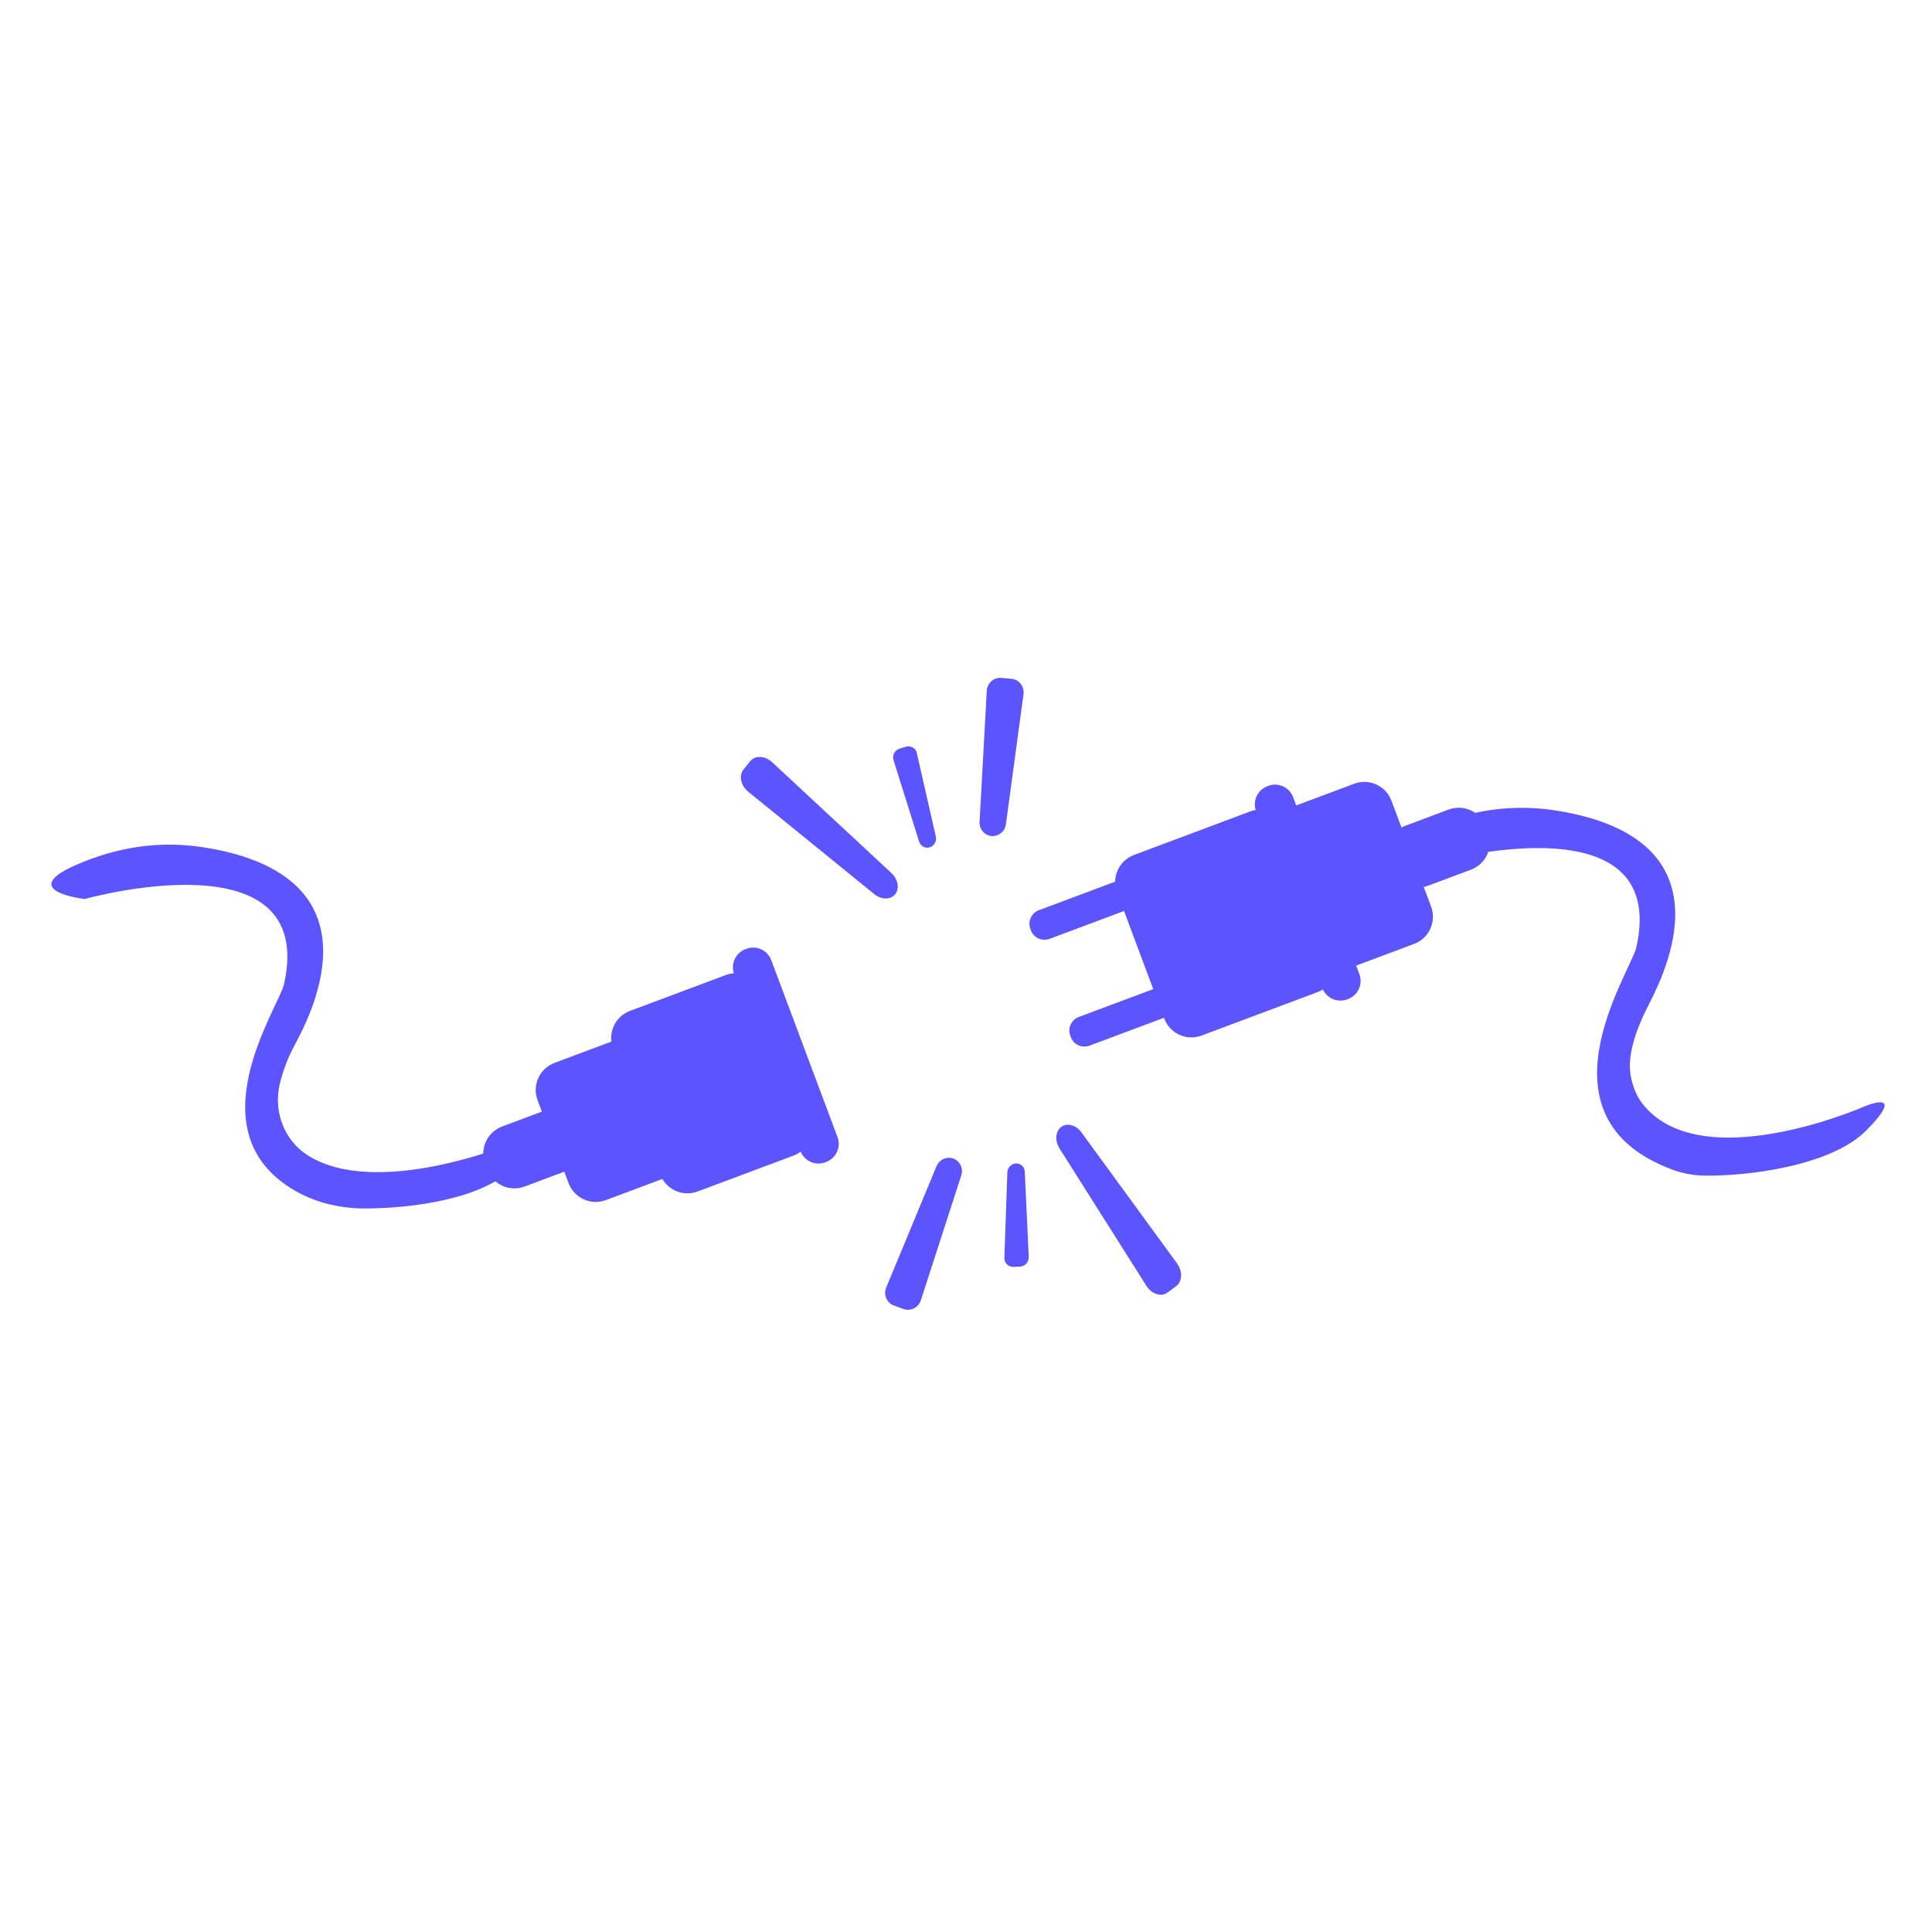 <svg width="59" height="59" viewBox="0 0 59 59" fill="none" xmlns="http://www.w3.org/2000/svg">
<path d="M43.215 26.178C43.555 26.305 43.927 26.313 44.28 26.232C45.762 25.892 50.855 24.991 49.97 28.938C49.777 29.721 46.794 34.107 51.043 35.708C51.354 35.827 51.683 35.892 52.016 35.9C53.324 35.927 55.916 35.618 57.001 34.514C58.312 33.18 56.88 33.812 56.88 33.812C56.88 33.812 51.898 35.986 50.138 33.68C49.942 33.423 49.818 33.05 49.782 32.729C49.72 32.173 49.967 31.438 50.291 30.798C50.731 29.931 52.839 26.035 48.261 24.9C47.206 24.648 45.674 24.423 43.699 25.255C42.547 25.74 42.802 26.025 43.215 26.178Z" fill="#5C54FF"/>
<path d="M44.237 24.723L42.911 25.22C42.453 25.391 42.221 25.901 42.392 26.359L42.458 26.534C42.629 26.992 43.139 27.224 43.597 27.053L44.923 26.557C45.381 26.385 45.613 25.875 45.442 25.418L45.376 25.242C45.205 24.784 44.695 24.552 44.237 24.723Z" fill="#5C54FF"/>
<path d="M36.098 26.16L31.725 27.796C31.496 27.882 31.38 28.137 31.466 28.366L31.483 28.412C31.569 28.641 31.823 28.757 32.053 28.671L36.426 27.034C36.655 26.949 36.771 26.694 36.685 26.465L36.668 26.419C36.582 26.19 36.327 26.074 36.098 26.16Z" fill="#5C54FF"/>
<path d="M37.317 29.421L32.944 31.057C32.715 31.143 32.599 31.398 32.684 31.627L32.702 31.673C32.787 31.902 33.042 32.018 33.271 31.932L37.645 30.296C37.873 30.21 37.989 29.955 37.904 29.726L37.887 29.68C37.801 29.451 37.546 29.335 37.317 29.421Z" fill="#5C54FF"/>
<path d="M41.354 23.934L37.809 25.261C37.352 25.432 37.119 25.942 37.291 26.4L38.501 29.633C38.672 30.091 39.182 30.323 39.64 30.152L43.185 28.825C43.642 28.654 43.874 28.144 43.703 27.686L42.493 24.453C42.322 23.995 41.812 23.763 41.354 23.934Z" fill="#5C54FF"/>
<path d="M38.174 24.782L34.63 26.109C34.172 26.28 33.94 26.79 34.111 27.248L35.555 31.105C35.726 31.563 36.236 31.795 36.694 31.624L40.238 30.297C40.696 30.126 40.928 29.616 40.757 29.158L39.313 25.301C39.142 24.843 38.632 24.611 38.174 24.782Z" fill="#5C54FF"/>
<path d="M38.731 23.999L38.704 24.01C38.399 24.124 38.244 24.464 38.358 24.769L40.38 30.173C40.495 30.478 40.835 30.633 41.14 30.519L41.168 30.509C41.473 30.394 41.628 30.054 41.513 29.749L39.491 24.345C39.377 24.04 39.037 23.885 38.731 23.999Z" fill="#5C54FF"/>
<path d="M2.588 27.454C2.588 27.454 9.707 25.454 8.673 30.063C8.494 30.792 5.91 34.547 8.988 36.35C9.648 36.737 10.411 36.909 11.177 36.905C12.55 36.898 14.726 36.633 15.704 35.638C17.015 34.304 15.583 34.937 15.583 34.937C15.583 34.937 11.495 36.618 9.392 35.278C8.673 34.82 8.348 33.934 8.543 33.105C8.643 32.693 8.794 32.295 8.995 31.922C9.452 31.065 11.543 27.159 6.964 26.024C5.909 25.773 4.378 25.547 2.402 26.379C0.427 27.211 2.588 27.454 2.588 27.454Z" fill="#5C54FF"/>
<path d="M16.659 33.905L15.333 34.402C14.875 34.573 14.643 35.083 14.814 35.541L14.88 35.716C15.051 36.174 15.561 36.406 16.019 36.235L17.345 35.739C17.803 35.567 18.035 35.057 17.864 34.599L17.798 34.424C17.627 33.966 17.117 33.734 16.659 33.905Z" fill="#5C54FF"/>
<path d="M18.9 31.723L16.934 32.459C16.477 32.63 16.244 33.14 16.416 33.598L17.363 36.13C17.535 36.588 18.045 36.82 18.503 36.649L20.468 35.913C20.926 35.742 21.158 35.232 20.986 34.774L20.039 32.242C19.867 31.784 19.358 31.552 18.9 31.723Z" fill="#5C54FF"/>
<path d="M22.17 29.774L19.239 30.871C18.781 31.042 18.549 31.552 18.721 32.01L20.164 35.868C20.335 36.325 20.846 36.558 21.303 36.386L24.234 35.289C24.692 35.118 24.924 34.608 24.753 34.15L23.309 30.293C23.138 29.835 22.628 29.603 22.17 29.774Z" fill="#5C54FF"/>
<path d="M22.794 28.975L22.766 28.985C22.461 29.1 22.306 29.44 22.42 29.745L24.443 35.149C24.557 35.454 24.897 35.609 25.202 35.495L25.23 35.484C25.535 35.37 25.69 35.03 25.576 34.725L23.553 29.321C23.439 29.016 23.099 28.861 22.794 28.975Z" fill="#5C54FF"/>
<path d="M30.279 25.532C30.173 25.52 30.076 25.468 30.009 25.387C29.941 25.305 29.907 25.2 29.915 25.094L30.134 21.1C30.147 20.861 30.348 20.68 30.577 20.701L30.896 20.731C31.124 20.752 31.288 20.967 31.256 21.203L30.719 25.168C30.706 25.274 30.654 25.371 30.572 25.439C30.49 25.506 30.385 25.54 30.279 25.532Z" fill="#5C54FF"/>
<path d="M28.391 25.877C28.358 25.886 28.324 25.889 28.29 25.886C28.256 25.882 28.223 25.872 28.193 25.855C28.163 25.839 28.137 25.817 28.115 25.79C28.093 25.764 28.078 25.733 28.068 25.7L27.287 23.215C27.264 23.145 27.27 23.068 27.304 23.002C27.338 22.936 27.397 22.886 27.468 22.863L27.67 22.802C27.704 22.792 27.741 22.789 27.777 22.794C27.812 22.798 27.847 22.811 27.878 22.829C27.909 22.848 27.936 22.873 27.956 22.902C27.977 22.932 27.992 22.965 27.999 23L28.578 25.546C28.594 25.615 28.584 25.687 28.549 25.748C28.515 25.809 28.458 25.855 28.391 25.877Z" fill="#5C54FF"/>
<path d="M27.337 27.309C27.197 27.483 26.915 27.481 26.699 27.305L22.853 24.18C22.623 23.993 22.555 23.684 22.704 23.501L22.911 23.245C23.059 23.061 23.364 23.076 23.581 23.278L27.22 26.659C27.425 26.849 27.477 27.136 27.337 27.309Z" fill="#5C54FF"/>
<path d="M29.115 35.38C29.214 35.419 29.294 35.494 29.339 35.59C29.384 35.686 29.389 35.796 29.355 35.897L28.123 39.703C28.05 39.93 27.809 40.054 27.593 39.975L27.292 39.865C27.077 39.786 26.973 39.536 27.065 39.316L28.597 35.62C28.636 35.521 28.711 35.441 28.808 35.396C28.904 35.351 29.014 35.346 29.115 35.38Z" fill="#5C54FF"/>
<path d="M31.027 35.53C31.062 35.529 31.096 35.534 31.128 35.547C31.16 35.559 31.189 35.577 31.214 35.601C31.239 35.624 31.259 35.652 31.273 35.684C31.287 35.715 31.294 35.748 31.295 35.783L31.416 38.385C31.419 38.459 31.394 38.531 31.344 38.586C31.295 38.642 31.225 38.675 31.151 38.679L30.94 38.687C30.904 38.687 30.868 38.681 30.834 38.667C30.801 38.653 30.771 38.633 30.746 38.607C30.721 38.581 30.701 38.55 30.688 38.517C30.676 38.483 30.67 38.447 30.672 38.41L30.763 35.801C30.765 35.731 30.793 35.664 30.842 35.614C30.891 35.563 30.957 35.533 31.027 35.53Z" fill="#5C54FF"/>
<path d="M32.41 34.413C32.589 34.281 32.861 34.355 33.025 34.581L35.946 38.584C36.12 38.823 36.107 39.139 35.916 39.279L35.651 39.474C35.46 39.614 35.169 39.521 35.011 39.27L32.356 35.072C32.206 34.836 32.23 34.545 32.41 34.413Z" fill="#5C54FF"/>
</svg>
